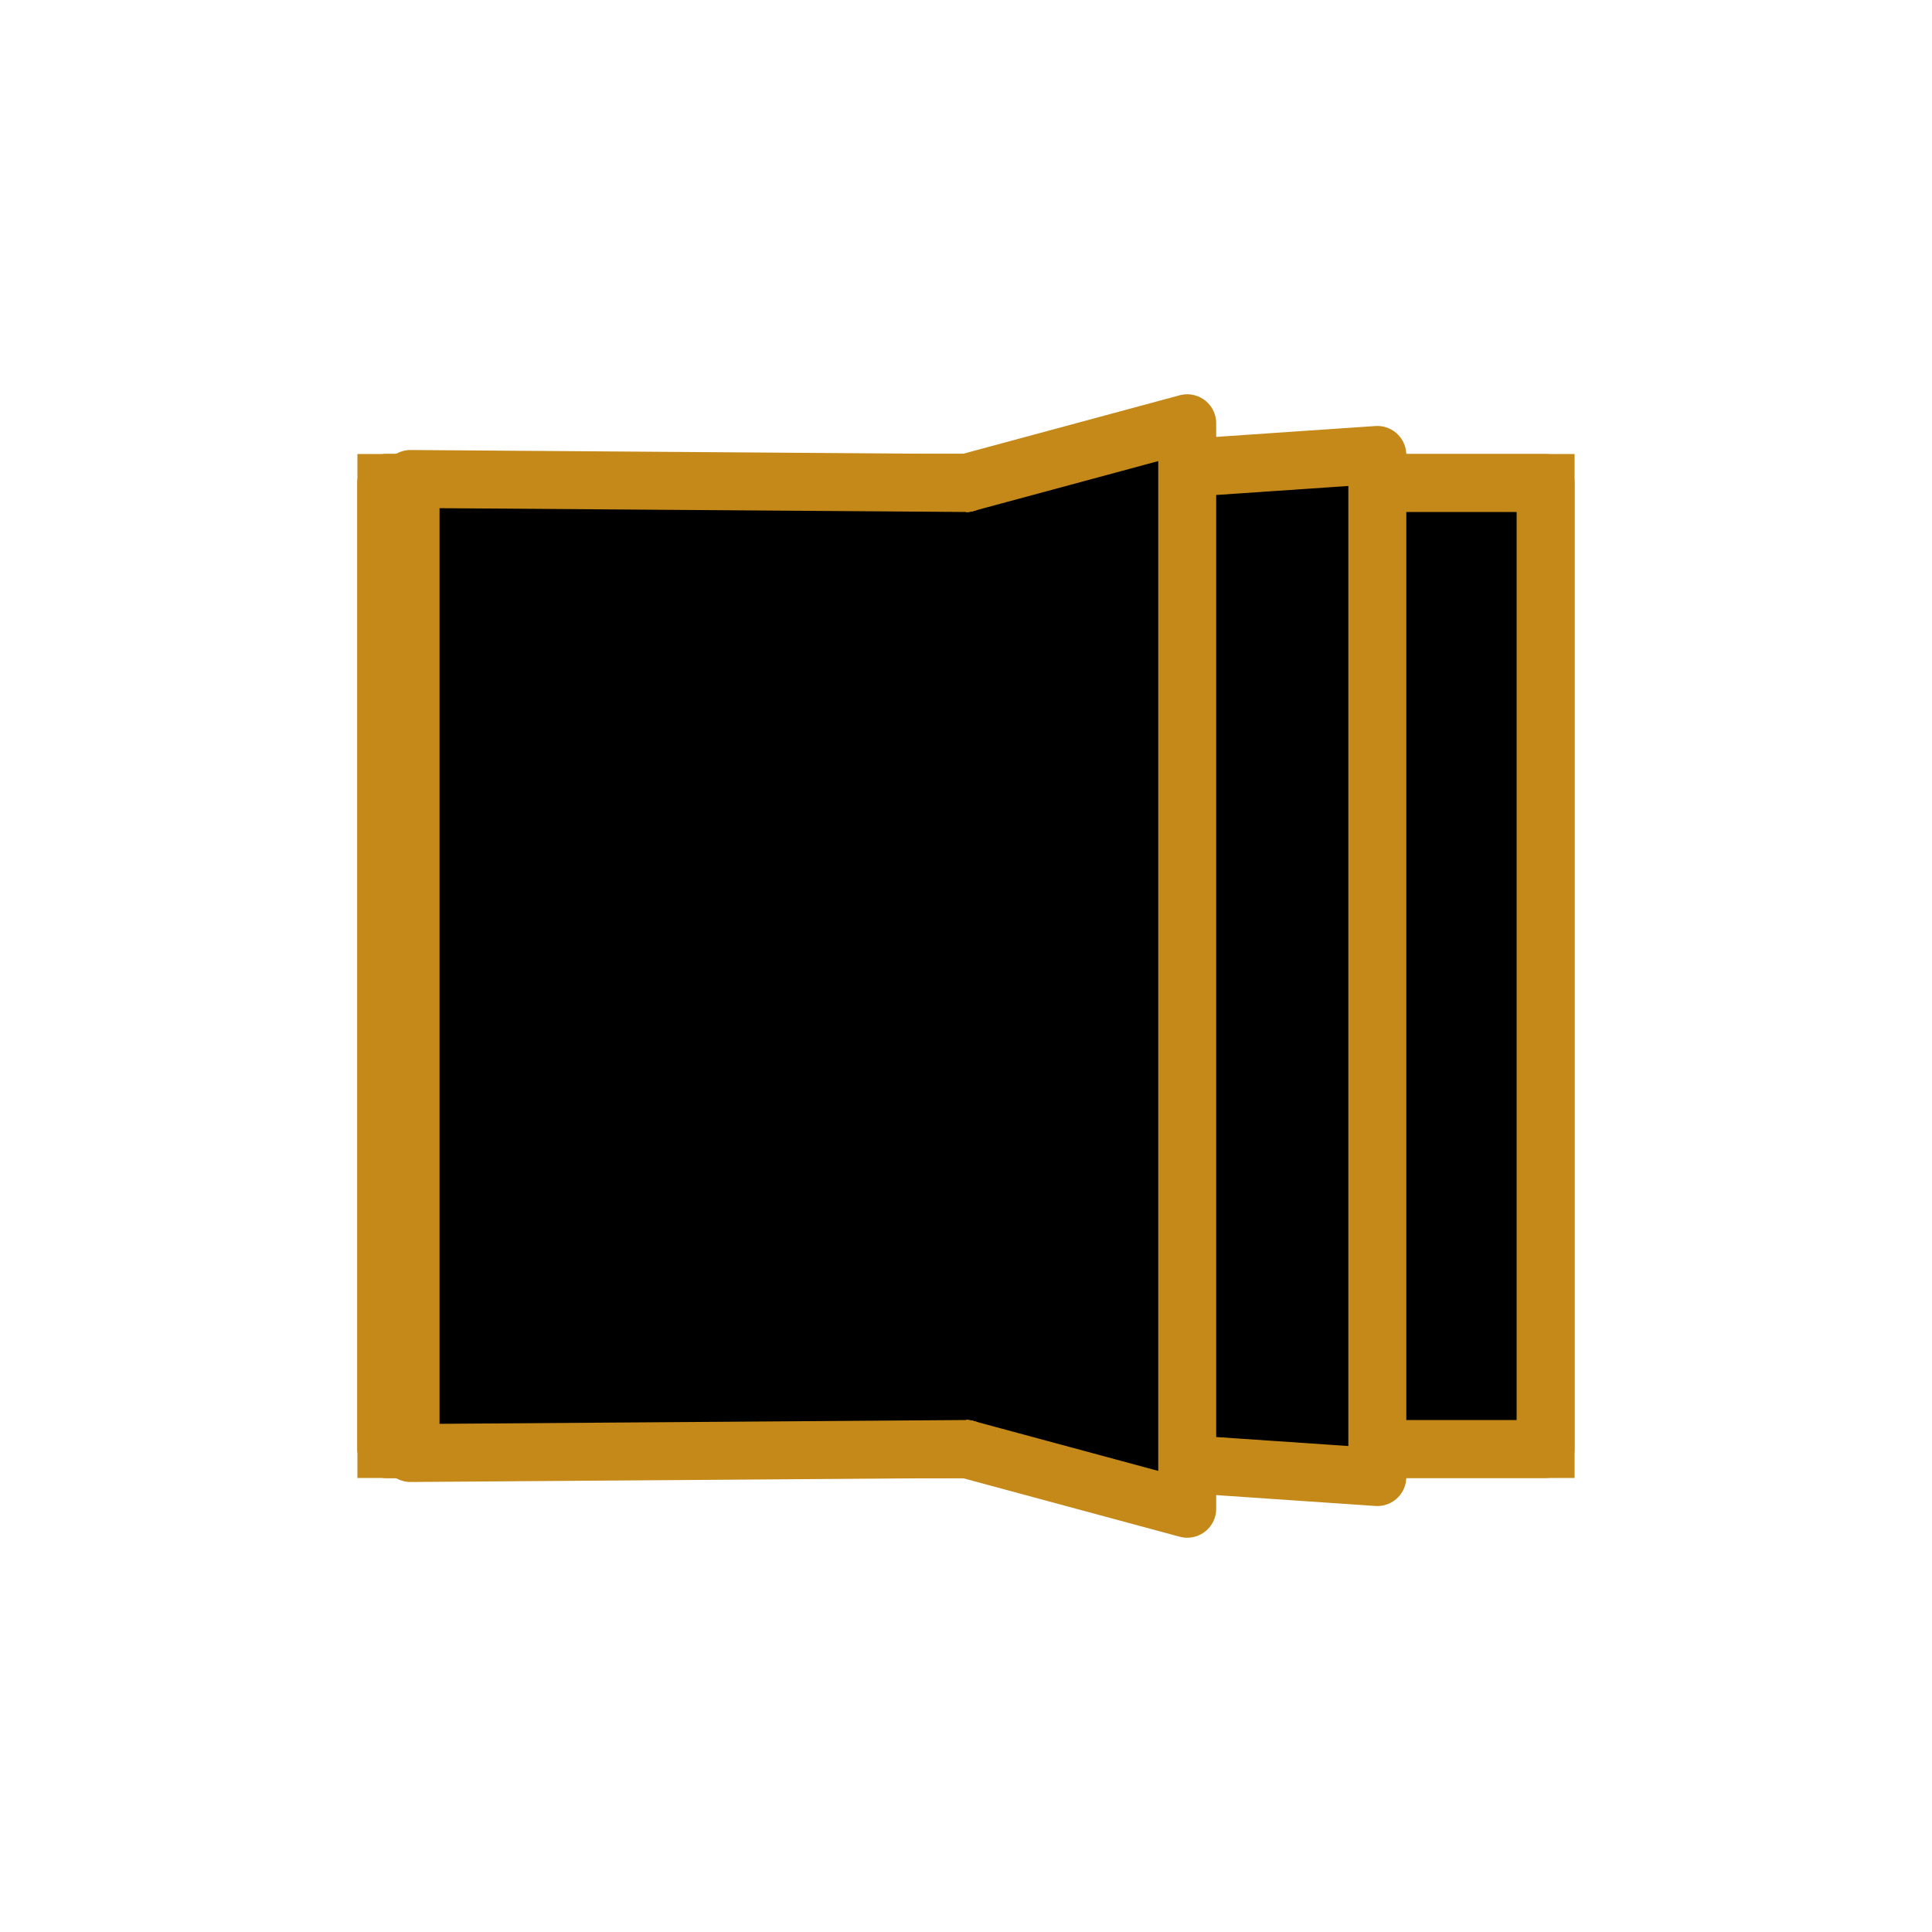 <svg width="80px" height="80px" xmlns="http://www.w3.org/2000/svg" viewBox="0 0 100 100" preserveAspectRatio="xMidYMid"
     class="lds-book">
    <path d="M20 25L80 25L80 75L20 75Z" fill="#000000" stroke="#C48919" stroke-width="3"></path>
    <path d="M 50 25 L 80 25 L 80 75 L 50 75" stroke-linejoin="round" stroke-linecap="round" fill="#000000"
          stroke="#C48919" stroke-width="3">
        <animate attributeName="d" calcMode="linear"
                 values="M50 25L80 25L80 75L50 75;M50 25L50 20L50 80L50 75;M50 25L80 25L80 75L50 75;M50 25L80 25L80 75L50 75"
                 keyTimes="0;0.5;0.501;1" dur="0.8" begin="0s" repeatCount="indefinite"></animate>
        <animate attributeName="opacity" calcMode="linear" values="1;1;0;0" keyTimes="0;0.5;0.5;1" dur="0.8"
                 begin="0s" repeatCount="indefinite"></animate>
    </path>
    <path d="M 50 25 L 71.29 23.548 L 71.29 76.452 L 50 75" stroke-linejoin="round"
          stroke-linecap="round" fill="#000000" stroke="#C48919" stroke-width="3">
        <animate attributeName="d" calcMode="linear"
                 values="M50 25L80 25L80 75L50 75;M50 25L50 20L50 80L50 75;M50 25L80 25L80 75L50 75;M50 25L80 25L80 75L50 75"
                 keyTimes="0;0.5;0.501;1" dur="0.8" begin="-0.133s" repeatCount="indefinite"></animate>
        <animate attributeName="opacity" calcMode="linear" values="1;1;0;0" keyTimes="0;0.5;0.5;1" dur="0.8"
                 begin="-0.133s" repeatCount="indefinite"></animate>
    </path>
    <path d="M 50 25 L 61.45 21.908 L 61.45 78.092 L 50 75" stroke-linejoin="round"
          stroke-linecap="round" fill="#000000" stroke="#C48919" stroke-width="3">
        <animate attributeName="d" calcMode="linear"
                 values="M50 25L80 25L80 75L50 75;M50 25L50 20L50 80L50 75;M50 25L80 25L80 75L50 75;M50 25L80 25L80 75L50 75"
                 keyTimes="0;0.5;0.501;1" dur="0.8" begin="-0.264s" repeatCount="indefinite"></animate>
        <animate attributeName="opacity" calcMode="linear" values="1;1;0;0" keyTimes="0;0.5;0.5;1" dur="0.8"
                 begin="-0.264s" repeatCount="indefinite"></animate>
    </path>
    <path d="M 50 25 L 20 25 L 20 75 L 50 75" stroke-linejoin="round" stroke-linecap="round" fill="#000000"
          stroke="#C48919" stroke-width="3">
        <animate attributeName="d" calcMode="linear"
                 values="M50 25L20 25L20 75L50 75;M50 25L20 25L20 75L50 75;M50 25L50 20L50 80L50 75;M50 25L20 25L20 75L50 75"
                 keyTimes="0;0.499;0.5;1" dur="0.8" begin="-0.264s" repeatCount="indefinite"></animate>
        <animate attributeName="opacity" calcMode="linear" values="0;0;1;1" keyTimes="0;0.5;0.5;1" dur="0.8"
                 begin="-0.264s" repeatCount="indefinite"></animate>
    </path>
    <path d="M 50 25 L 20 25 L 20 75 L 50 75" stroke-linejoin="round" stroke-linecap="round" fill="#000000"
          stroke="#C48919" stroke-width="3">
        <animate attributeName="d" calcMode="linear"
                 values="M50 25L20 25L20 75L50 75;M50 25L20 25L20 75L50 75;M50 25L50 20L50 80L50 75;M50 25L20 25L20 75L50 75"
                 keyTimes="0;0.499;0.5;1" dur="0.8" begin="-0.133s" repeatCount="indefinite"></animate>
        <animate attributeName="opacity" calcMode="linear" values="0;0;1;1" keyTimes="0;0.5;0.5;1" dur="0.8"
                 begin="-0.133s" repeatCount="indefinite"></animate>
    </path>
    <path d="M 50 25 L 21.25 24.792 L 21.25 75.208 L 50 75" stroke-linejoin="round"
          stroke-linecap="round" fill="#000000" stroke="#C48919" stroke-width="3">
        <animate attributeName="d" calcMode="linear"
                 values="M50 25L20 25L20 75L50 75;M50 25L20 25L20 75L50 75;M50 25L50 20L50 80L50 75;M50 25L20 25L20 75L50 75"
                 keyTimes="0;0.499;0.5;1" dur="0.8" begin="0s" repeatCount="indefinite"></animate>
        <animate attributeName="opacity" calcMode="linear" values="0;0;1;1" keyTimes="0;0.5;0.5;1" dur="0.8"
                 begin="0s" repeatCount="indefinite"></animate>
    </path>
</svg>